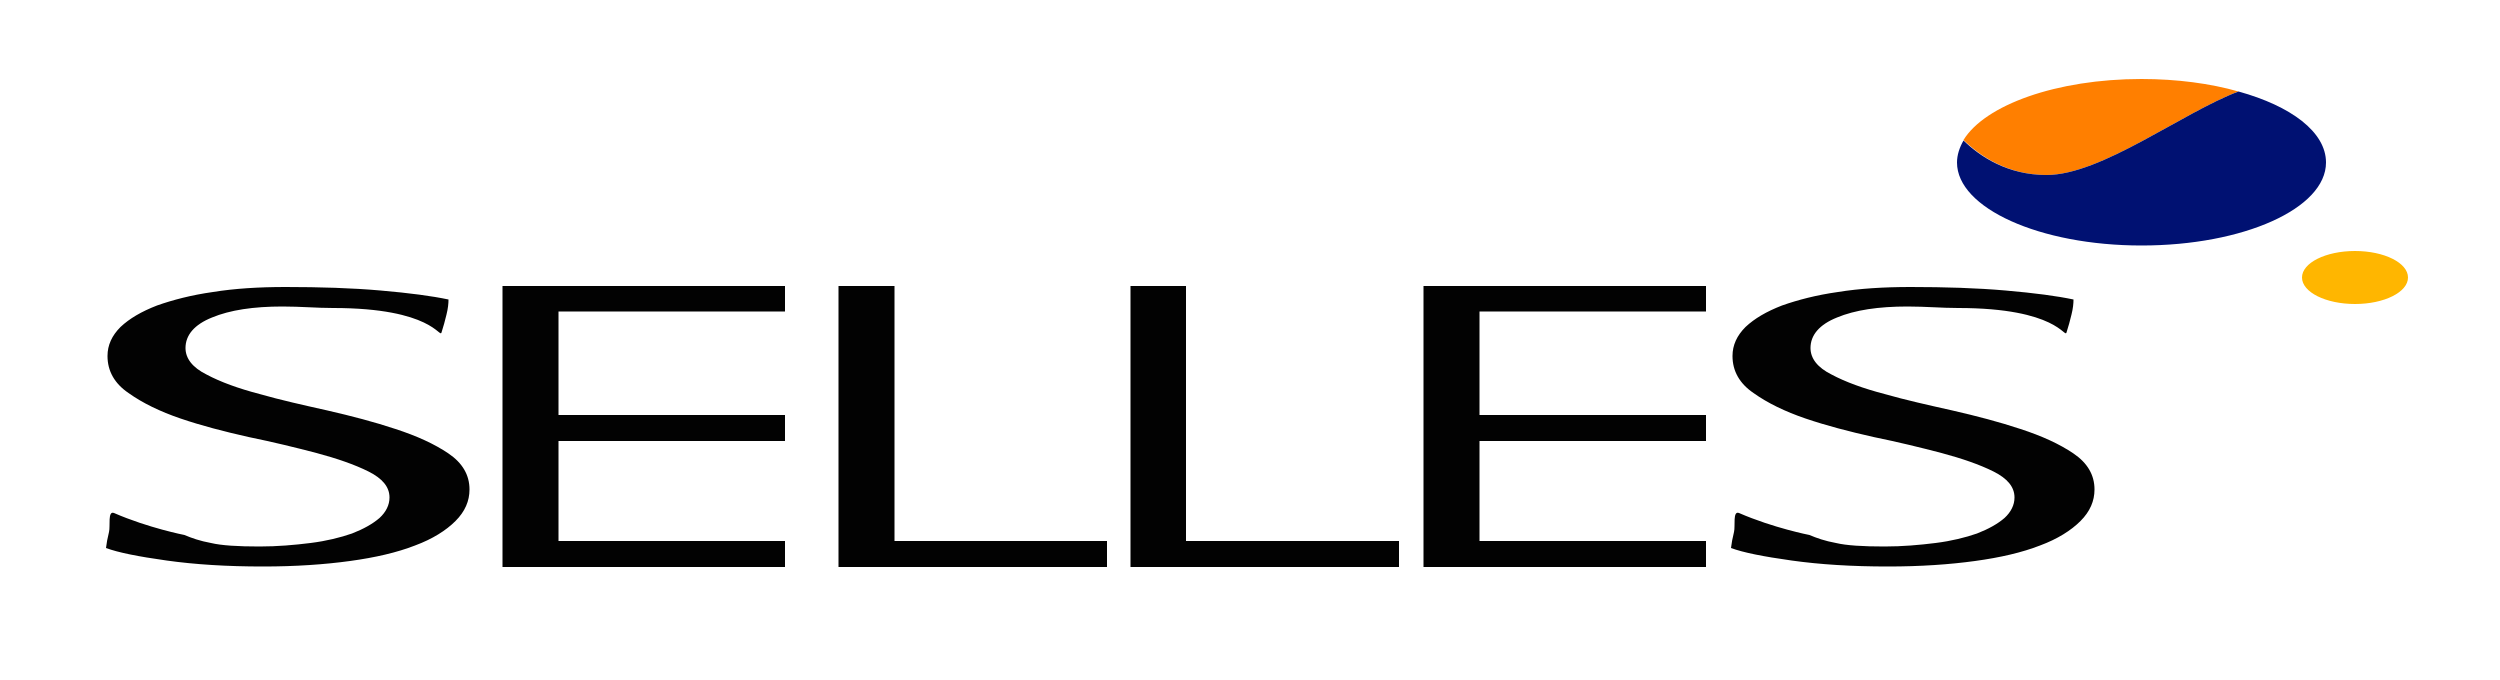 <?xml version="1.0" encoding="utf-8"?>
<!-- Generator: Adobe Illustrator 21.0.2, SVG Export Plug-In . SVG Version: 6.00 Build 0)  -->
<svg version="1.1" id="Calque_1" xmlns="http://www.w3.org/2000/svg" xmlns:xlink="http://www.w3.org/1999/xlink" x="0px" y="0px"
	 viewBox="0 0 500 136" style="enable-background:new 0 0 500 136;" xml:space="preserve">
<style type="text/css">
	.st0{fill:#020202;}
	.st1{fill:#FFB600;}
	.st2{fill:#FF7F00;}
	.st3{fill:#001172;}
</style>
<path class="st0" d="M89.7,90.7c-2.8-1.9-6.3-3.5-10.6-4.9c-4.2-1.4-8.8-2.6-13.6-3.7c-4.9-1.1-9.4-2.1-13.6-3.3
	c-4.2-1.1-7.8-2.4-10.6-3.9c-2.8-1.4-4.2-3.2-4.2-5.3c0-2.6,1.8-4.7,5.3-6.1c3.6-1.5,8.3-2.2,14.1-2.2c3.6,0,6.9,0.3,10.1,0.3
	c19.9,0,21.3,6.1,21.7,4.9c0.4-1.2,0.7-2.4,1-3.6c0.3-1.2,0.4-2.2,0.4-3c-3.3-0.7-7.8-1.3-13.6-1.8c-5.7-0.5-12.1-0.7-19-0.7
	c-5.3,0-10.2,0.3-14.5,1c-4.3,0.6-8.1,1.6-11.2,2.7c-3.1,1.2-5.5,2.6-7.3,4.3c-1.7,1.7-2.6,3.6-2.6,5.8c0,3,1.4,5.5,4.2,7.4
	c2.8,2,6.3,3.7,10.4,5.1s8.7,2.6,13.6,3.7c4.9,1,9.4,2.1,13.6,3.2c4.1,1.1,7.6,2.3,10.4,3.7c2.8,1.4,4.2,3.1,4.2,5.2
	c0,1.5-0.7,2.9-2,4.1c-1.4,1.2-3.2,2.2-5.5,3.1c-2.3,0.8-5.1,1.5-8.3,1.9c-3.2,0.4-6.6,0.7-10.2,0.7c-4.3,0-7.6-0.2-9.7-0.7
	c-2.2-0.4-3.9-1-5.3-1.6c0,0-7.2-1.4-14.1-4.4c-1.3-0.5-0.7,2.6-1,3.8c-0.3,1.2-0.5,2.3-0.6,3.2c2.4,0.9,6.4,1.7,12.1,2.5
	s12.1,1.2,19.3,1.2c6.5,0,12.3-0.4,17.4-1.1s9.4-1.7,13-3.1c3.5-1.3,6.2-3,8.1-4.9c1.9-1.9,2.8-4,2.8-6.3
	C93.9,95,92.5,92.6,89.7,90.7z"/>
<path class="st0" d="M414.7,90.7c-2.8-1.9-6.3-3.5-10.6-4.9c-4.2-1.4-8.8-2.6-13.6-3.7c-4.9-1.1-9.4-2.1-13.6-3.3
	c-4.2-1.1-7.8-2.4-10.6-3.9c-2.8-1.4-4.2-3.2-4.2-5.3c0-2.6,1.8-4.7,5.3-6.1c3.6-1.5,8.3-2.2,14.1-2.2c3.6,0,6.9,0.3,10.1,0.3
	c19.9,0,21.3,6.1,21.7,4.9c0.4-1.2,0.7-2.4,1-3.6c0.3-1.2,0.4-2.2,0.4-3c-3.3-0.7-7.8-1.3-13.6-1.8c-5.7-0.5-12.1-0.7-19-0.7
	c-5.3,0-10.2,0.3-14.5,1c-4.3,0.6-8.1,1.6-11.2,2.7c-3.1,1.2-5.5,2.6-7.3,4.3c-1.7,1.7-2.6,3.6-2.6,5.8c0,3,1.4,5.5,4.2,7.4
	c2.8,2,6.3,3.7,10.4,5.1s8.7,2.6,13.6,3.7c4.9,1,9.4,2.1,13.6,3.2c4.1,1.1,7.6,2.3,10.4,3.7c2.8,1.4,4.2,3.1,4.2,5.2
	c0,1.5-0.7,2.9-2,4.1c-1.4,1.2-3.2,2.2-5.5,3.1c-2.3,0.8-5.1,1.5-8.3,1.9s-6.6,0.7-10.2,0.7c-4.3,0-7.6-0.2-9.7-0.7
	c-2.2-0.4-3.9-1-5.3-1.6c0,0-7.2-1.4-14.1-4.4c-1.3-0.5-0.7,2.6-1,3.8c-0.3,1.2-0.5,2.3-0.6,3.2c2.4,0.9,6.4,1.7,12.1,2.5
	c5.7,0.8,12.1,1.2,19.3,1.2c6.5,0,12.3-0.4,17.4-1.1s9.4-1.7,13-3.1c3.5-1.3,6.2-3,8.1-4.9s2.8-4,2.8-6.3
	C418.9,95,417.5,92.6,414.7,90.7z"/>
<polygon class="st0" points="100.5,57.2 100.5,62.3 100.5,83 100.5,88.2 100.5,108.2 100.5,111.9 100.5,113.4 157,113.4 157,108.2 
	111.7,108.2 111.7,88.2 157,88.2 157,83 111.7,83 111.7,62.3 157,62.3 157,57.2 111.7,57.2 "/>
<polygon class="st0" points="284.7,57.2 284.7,62.3 284.7,83 284.7,88.2 284.7,108.2 284.7,111.9 284.7,113.4 341.2,113.4 
	341.2,108.2 295.9,108.2 295.9,88.2 341.2,88.2 341.2,83 295.9,83 295.9,62.3 341.2,62.3 341.2,57.2 295.9,57.2 "/>
<polygon class="st0" points="178.9,57.2 167.7,57.2 167.7,108.2 167.7,111.9 167.7,113.4 221.4,113.4 221.4,108.2 178.9,108.2 "/>
<polygon class="st0" points="237.2,57.2 226.1,57.2 226.1,108.2 226.1,111.9 226.1,113.4 279.8,113.4 279.8,108.2 237.2,108.2 "/>
<ellipse class="st1" cx="471" cy="55.5" rx="10.6" ry="5.3"/>
<path class="st2" d="M409.3,35c11,0,27.2-12.5,38.4-16.7c-5.6-1.6-12.3-2.5-19.4-2.5c-17,0-31.3,5.2-35.6,12.2
	C396,31.2,401.5,35,409.3,35z"/>
<path class="st3" d="M447.7,18.3C436.5,22.5,420.3,35,409.3,35c-7.8,0-13.3-3.7-16.6-6.9c-0.8,1.4-1.3,2.9-1.3,4.4
	c0,9.1,16.5,16.6,36.9,16.6c20.4,0,36.9-7.4,36.9-16.6C465.2,26.4,458.2,21.2,447.7,18.3z"/>
</svg>
